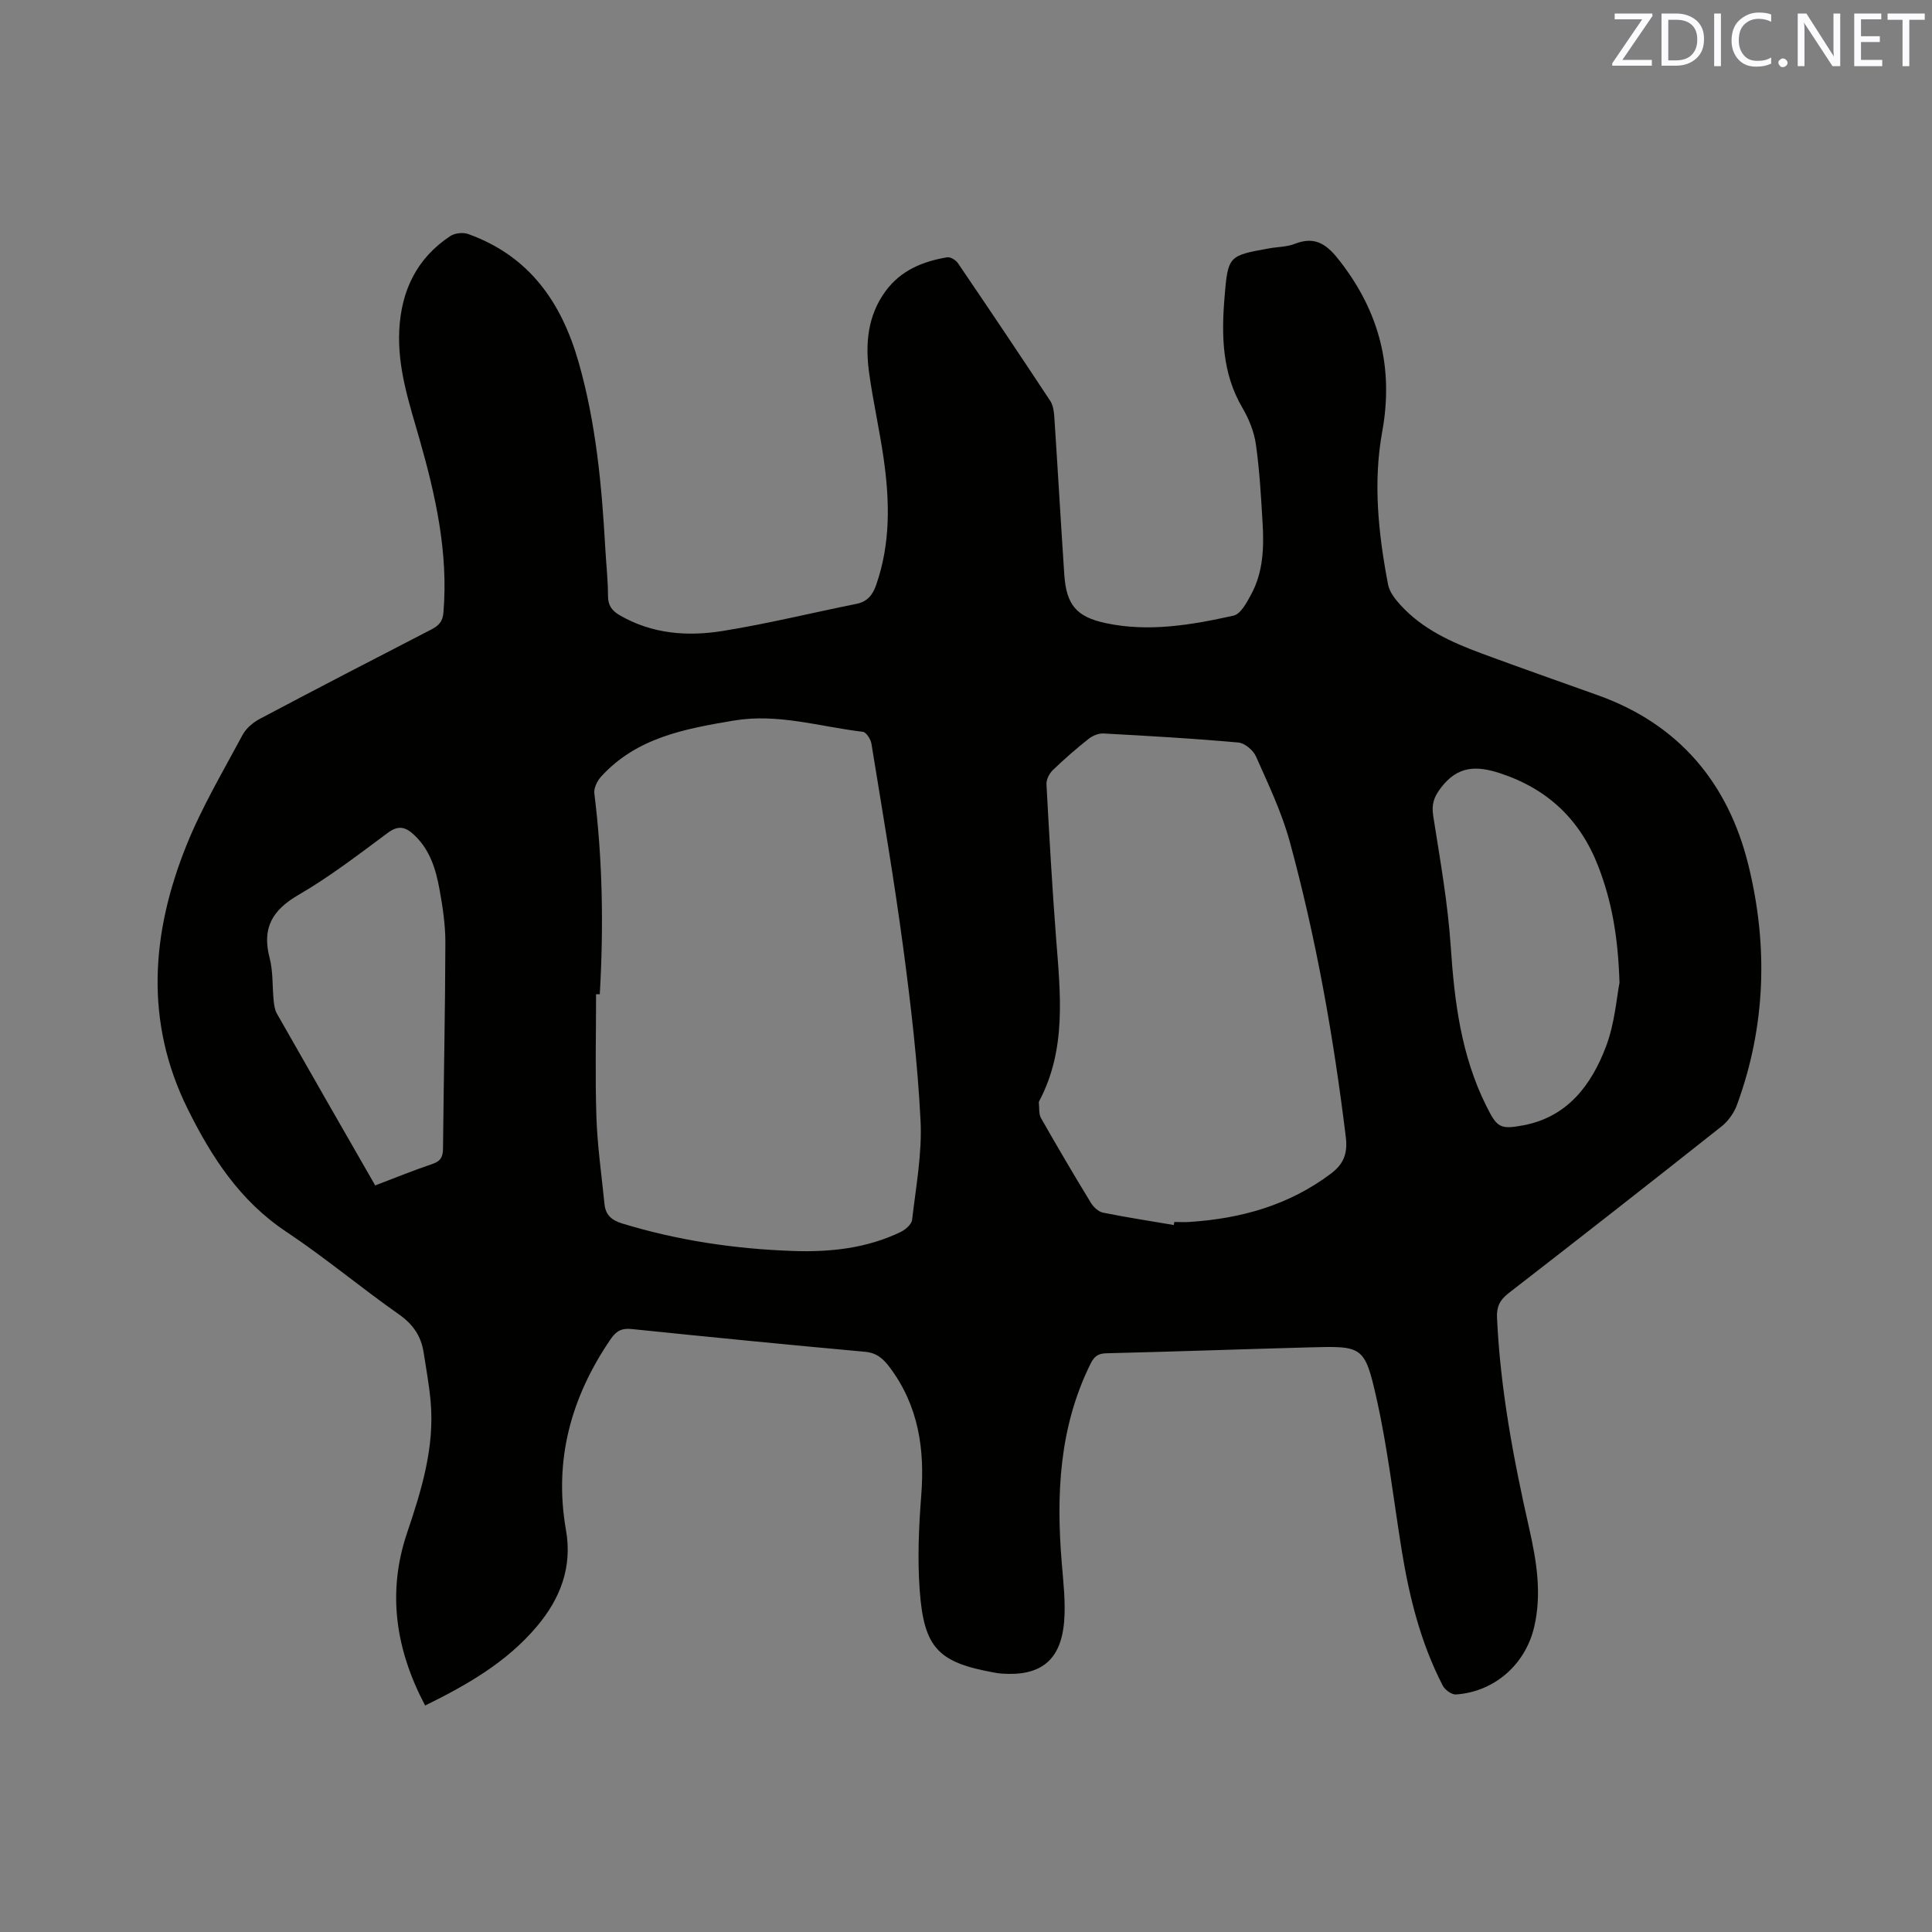 <svg enable-background="new 0 0 400 400" viewBox="0 0 400 400" xmlns="http://www.w3.org/2000/svg"><rect x="0" y="0" width="400" height="400" fill="#808080" stroke="none"/><path d="m88.02 353.11c-6.12-11.57-7.9-23.43-3.74-35.74 3.01-8.9 5.74-17.77 4.87-27.3-.31-3.37-.92-6.71-1.44-10.06-.53-3.39-2.2-5.85-5.14-7.9-7.89-5.54-15.31-11.77-23.33-17.11-9.59-6.38-15.47-15.49-20.4-25.44-8.95-18.1-7.51-36.43-.25-54.51 3.18-7.91 7.59-15.34 11.63-22.89.73-1.37 2.19-2.6 3.6-3.34 11.79-6.25 23.64-12.39 35.5-18.5 1.55-.8 2.34-1.65 2.49-3.53 1.03-12.39-1.63-24.24-4.99-35.99-2.1-7.33-4.53-14.57-4.16-22.37.4-8.25 3.61-14.96 10.59-19.57.93-.61 2.61-.79 3.67-.41 12.58 4.51 19.29 14.01 22.86 26.49 3.62 12.65 4.81 25.58 5.54 38.61.18 3.28.56 6.56.56 9.84 0 1.99.84 3.07 2.44 4 6.68 3.87 13.98 4.42 21.27 3.25 9.29-1.49 18.45-3.75 27.69-5.61 2.24-.45 3.35-1.76 4.09-3.84 3.05-8.66 2.84-17.51 1.56-26.4-.85-5.87-2.17-11.67-2.98-17.54-.83-6-.36-11.86 3.41-16.99 3.16-4.3 7.71-6.14 12.73-6.99.67-.11 1.79.56 2.22 1.19 6.44 9.47 12.82 18.97 19.12 28.52.59.9.78 2.16.85 3.28.72 10.9 1.34 21.8 2.07 32.7.42 6.25 2.49 8.76 8.61 10.06 8.92 1.89 17.74.37 26.43-1.56 1.49-.33 2.75-2.73 3.66-4.42 2.51-4.64 2.66-9.76 2.35-14.87-.32-5.4-.62-10.81-1.38-16.16-.37-2.59-1.42-5.24-2.76-7.52-4.23-7.17-4.39-14.94-3.74-22.83.71-8.72.81-8.72 9.26-10.24 1.77-.32 3.67-.29 5.31-.94 4.43-1.75 6.85.37 9.42 3.71 8.12 10.52 11.06 22.02 8.66 35.21-1.92 10.52-.79 21.14 1.21 31.6.29 1.54 1.46 3.05 2.57 4.26 4.56 5 10.56 7.72 16.75 10.01 8.04 2.98 16.13 5.81 24.2 8.7 16.77 6.01 26.9 18.21 31.07 35.06 4.12 16.67 3.64 33.44-2.36 49.75-.61 1.67-1.82 3.36-3.22 4.46-14.63 11.59-29.32 23.09-44.07 34.51-1.8 1.39-2.48 2.81-2.38 5.05.68 14.78 3.4 29.24 6.66 43.62 1.53 6.76 2.65 13.55 1.03 20.45-1.82 7.78-8.28 13.42-16.19 13.95-.88.06-2.27-.94-2.72-1.81-4.58-8.84-6.95-18.38-8.53-28.15-1.68-10.45-2.88-21-5.19-31.31-2.46-10.95-2.92-10.89-13.97-10.59-13.98.38-27.96.88-41.94 1.22-1.75.04-2.54.63-3.31 2.18-6.5 13.14-7.13 27.07-5.95 41.3.33 4 .81 8.06.49 12.03-.66 8.09-4.87 11.39-12.95 10.81-.53-.04-1.05-.12-1.57-.22-11.51-2.08-14.5-5.04-15.38-16.96-.48-6.51-.2-13.12.31-19.65.76-9.63-.56-18.59-6.48-26.52-1.29-1.73-2.65-3.04-5.08-3.27-16.15-1.47-32.28-3.06-48.41-4.72-2.12-.22-3.21.45-4.37 2.15-8.17 11.99-11.76 25.01-9.21 39.48 1.35 7.68-1.18 14.22-6.06 19.98-6.26 7.4-14.4 12.07-23.1 16.34zm36.16-147.27c-.26 0-.51 0-.77 0 0 8.47-.21 16.95.07 25.42.2 6.01 1.07 12 1.67 18 .22 2.23 1.39 3.35 3.67 4.05 11.53 3.52 23.34 5.27 35.34 5.69 7.67.27 15.26-.53 22.31-3.93.99-.48 2.27-1.58 2.37-2.51.79-6.83 2.09-13.73 1.75-20.53-.6-11.93-1.99-23.84-3.57-35.69-1.89-14.17-4.31-28.27-6.6-42.38-.15-.92-1.08-2.37-1.78-2.45-8.88-1.04-17.53-3.87-26.74-2.32-10.16 1.71-20.1 3.53-27.45 11.6-.8.88-1.54 2.38-1.4 3.48 1.73 13.82 1.93 27.68 1.13 41.57zm118.85 47.79c.03-.21.06-.42.09-.63 1.06 0 2.12.06 3.18-.01 10.67-.7 20.58-3.46 29.29-10.03 2.77-2.09 3.43-4.38 3.04-7.58-2.52-20.64-6.13-41.08-11.6-61.13-1.66-6.07-4.43-11.86-7-17.65-.57-1.28-2.32-2.75-3.64-2.87-9.28-.83-18.6-1.37-27.9-1.87-1.02-.06-2.27.45-3.09 1.1-2.57 2.04-5.06 4.2-7.42 6.48-.73.7-1.37 1.96-1.32 2.92.57 10.59 1.17 21.17 1.98 31.74.89 11.52 2.24 23.05-3.48 33.87-.05.09-.09.21-.08.31.13 1.08-.05 2.33.45 3.21 3.35 5.9 6.79 11.74 10.32 17.53.54.89 1.58 1.86 2.53 2.05 4.87.98 9.77 1.72 14.65 2.56zm92.27-50.16c-.3-9.79-1.68-17.02-4.36-24.01-3.73-9.7-10.45-16.12-20.4-19.38-4.92-1.61-8.77-1.5-12.21 3.02-1.51 1.98-1.97 3.48-1.59 5.87 1.4 8.98 3.02 17.97 3.62 27.01.76 11.41 2.16 22.53 7.32 32.91 2.25 4.52 2.8 5.03 7.78 4.08 9.09-1.74 14.03-8.35 17.03-16.26 1.85-4.86 2.22-10.28 2.81-13.24zm-257.62 41.96c4.13-1.57 7.94-3.13 11.84-4.44 1.73-.58 2.19-1.5 2.2-3.22.14-14.19.45-28.39.49-42.58.01-3.68-.55-7.4-1.21-11.03-.76-4.17-1.97-8.23-5.27-11.31-1.76-1.64-3.23-2.06-5.44-.42-6.04 4.48-12.03 9.1-18.51 12.86-5.44 3.16-7.57 6.88-5.96 13.03.74 2.83.54 5.89.84 8.84.09.92.23 1.94.68 2.72 6.69 11.77 13.43 23.51 20.34 35.55z" fill="#010100"/><g fill="#fbfafc"><path d="m342.2 3.2-6.3 9.2h6.1v1.2h-8.2v-.5l6.2-9.1h-5.7v-1.2h7.8v.4z"/><path d="m344 13.7v-10.9h3.1c1.6 0 3 .5 4.1 1.4 1.1 1 1.6 2.2 1.6 3.9s-.5 3-1.6 4-2.5 1.5-4.2 1.5h-3zm1.4-9.6v8.4h1.6c1.4 0 2.5-.4 3.2-1.1.8-.8 1.2-1.8 1.2-3.2s-.4-2.4-1.2-3.1-1.8-1-3.1-1z"/><path d="m356.3 2.8v10.9h-1.4v-10.9z"/><path d="m366.6 13.2c-.8.4-1.8.6-3 .6-1.6 0-2.8-.5-3.7-1.5s-1.4-2.3-1.4-3.9c0-1.7.5-3.2 1.6-4.2s2.4-1.6 4-1.6c1 0 1.9.1 2.6.4v1.5c-.8-.4-1.6-.6-2.6-.6-1.2 0-2.2.4-3 1.2s-1.1 1.9-1.1 3.3c0 1.3.4 2.3 1.1 3.1s1.6 1.1 2.8 1.1c1.1 0 2-.2 2.8-.7v1.3z"/><path d="m368.2 13c0-.3.1-.5.3-.6.2-.2.4-.3.6-.3.3 0 .5.1.7.3s.3.4.3.6-.1.5-.3.6c-.2.2-.4.3-.7.3s-.5-.1-.6-.3c-.2-.2-.3-.4-.3-.6z"/><path d="m381.1 13.7h-1.7l-5.5-8.4c-.2-.2-.3-.5-.4-.7 0 .2.1.8.1 1.5v7.6h-1.4v-10.9h1.8l5.3 8.3c.3.4.4.6.4.8 0-.3-.1-.8-.1-1.6v-7.5h1.4v10.9z"/><path d="m389.7 13.7h-5.8v-10.9h5.6v1.2h-4.2v3.5h3.9v1.2h-3.9v3.7h4.4z"/><path d="m398.4 4.1h-3.1v9.6h-1.4v-9.6h-3.1v-1.3h7.7v1.3z"/></g></svg>